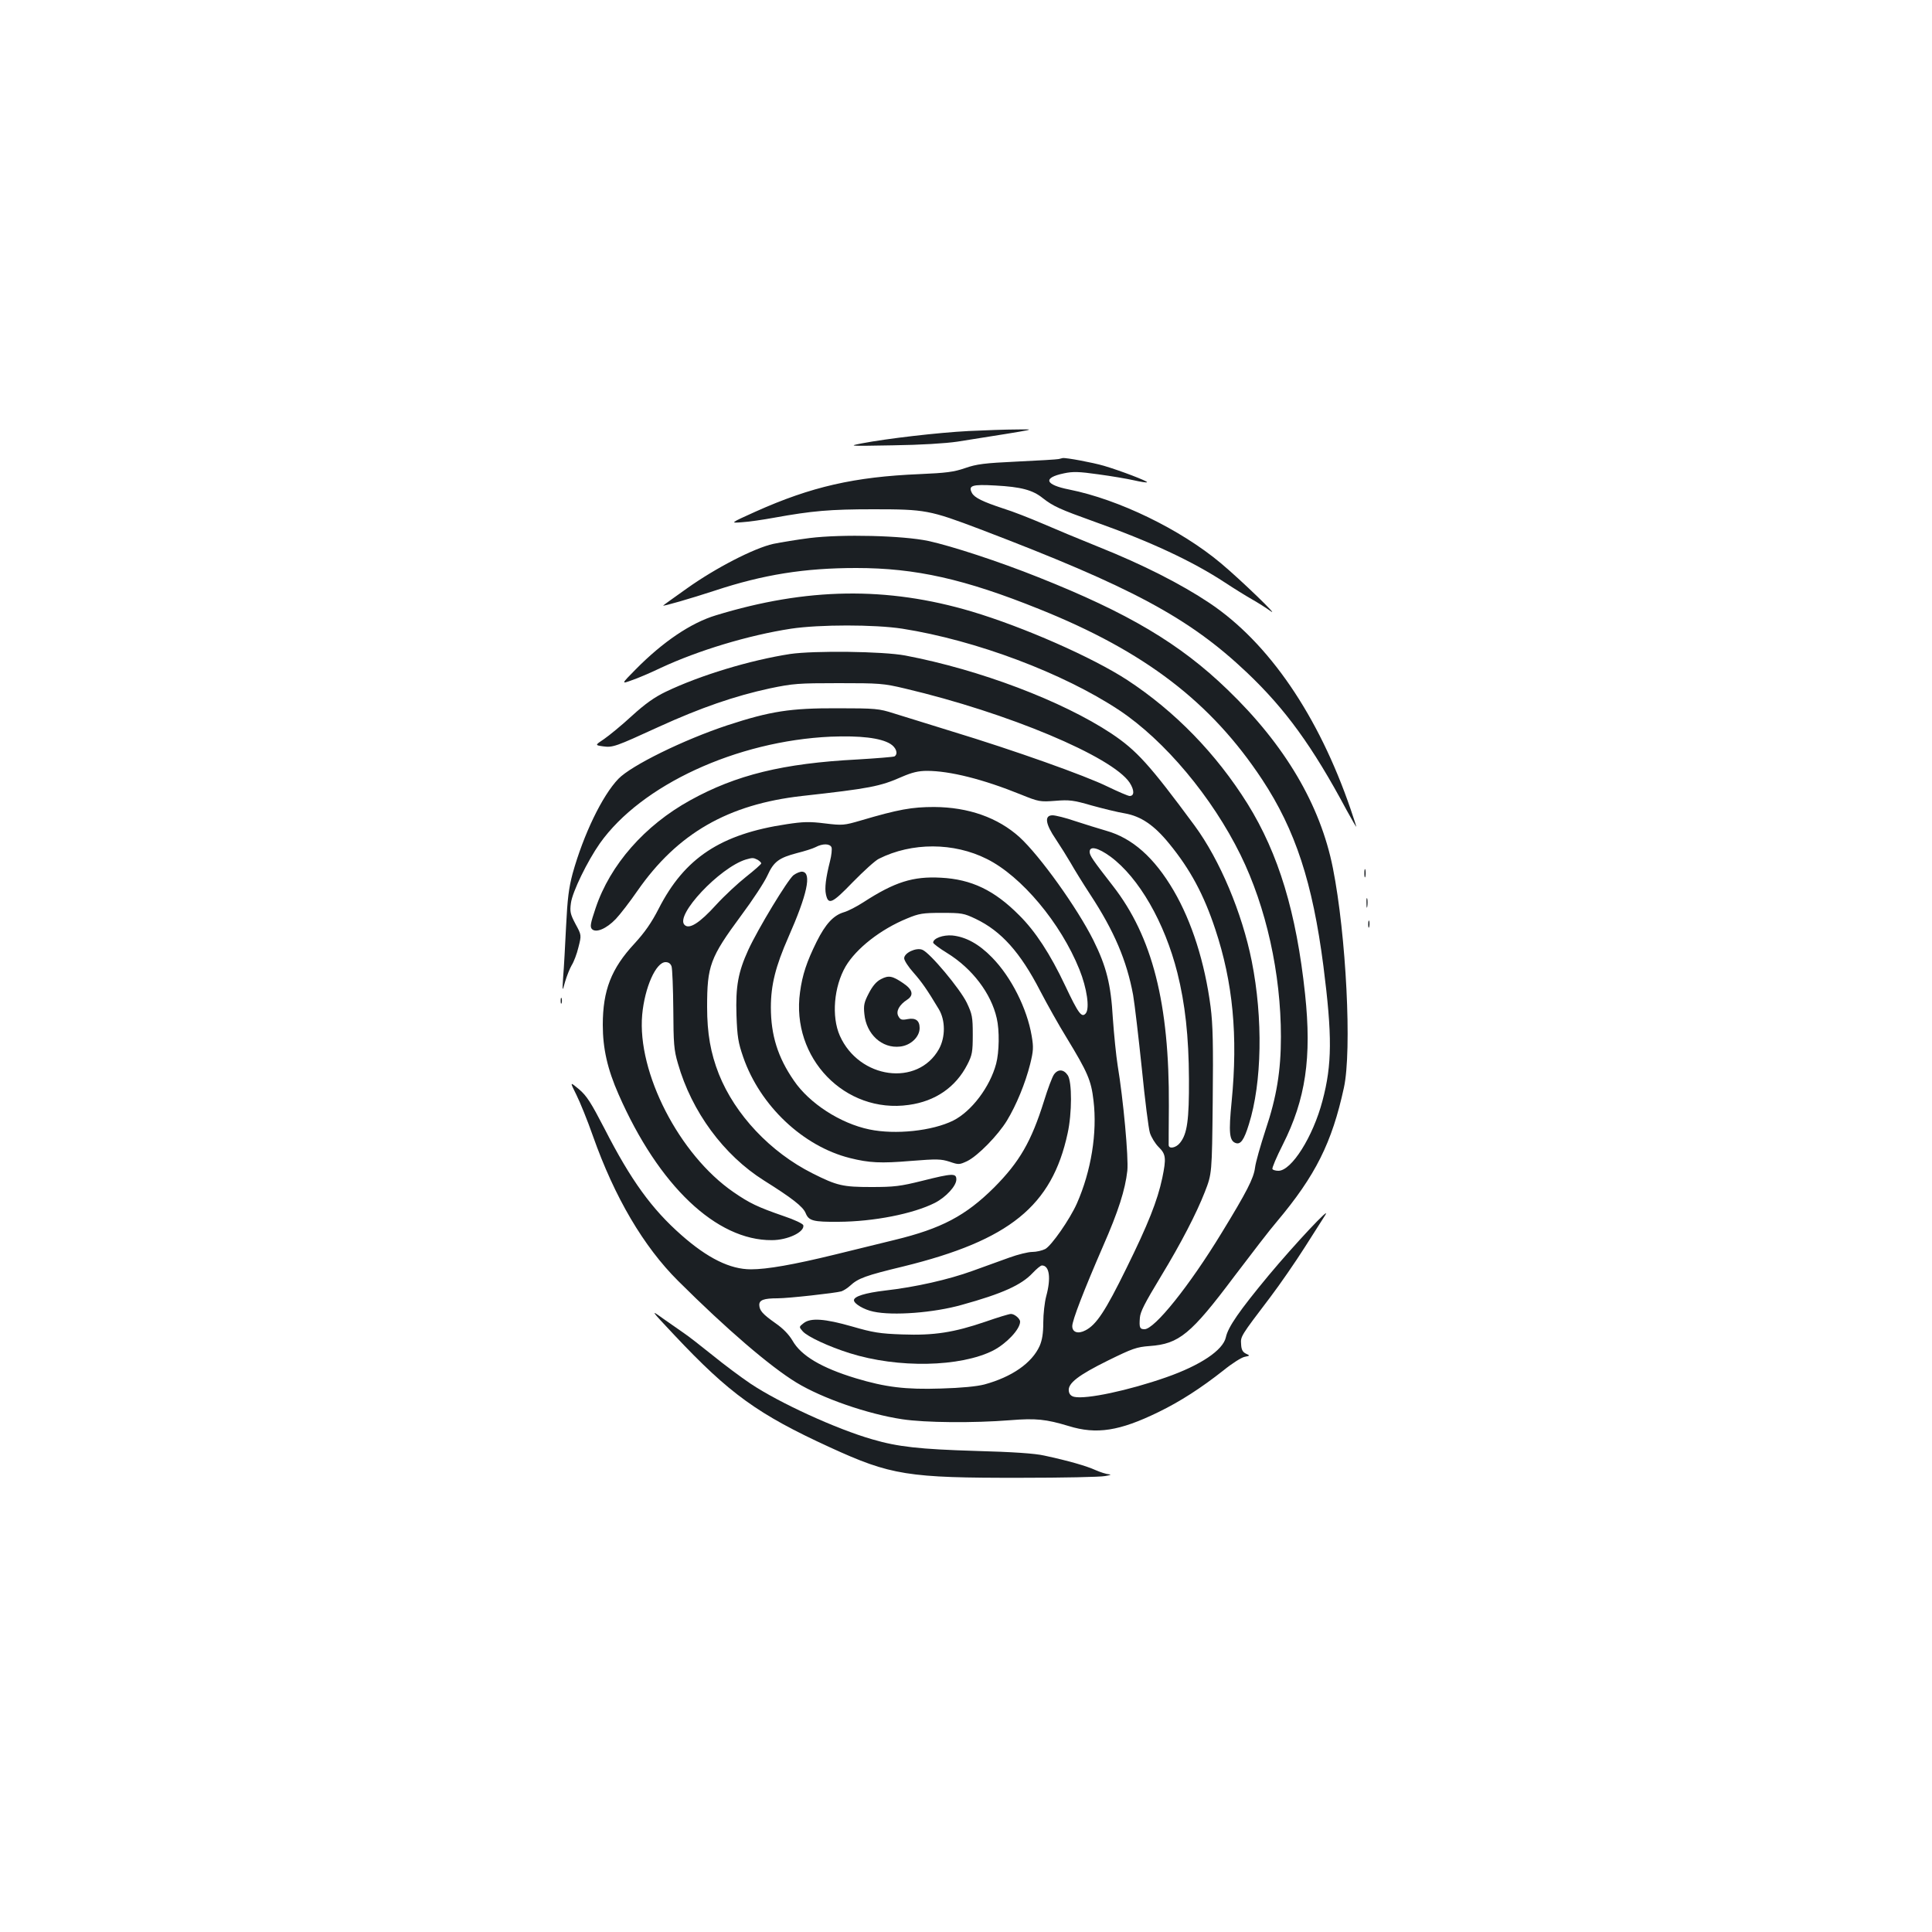 <?xml version="1.0" standalone="no"?>
<!DOCTYPE svg PUBLIC "-//W3C//DTD SVG 20010904//EN"
 "http://www.w3.org/TR/2001/REC-SVG-20010904/DTD/svg10.dtd">
<svg version="1.0" xmlns="http://www.w3.org/2000/svg"
 width="1000pt" height="1000pt" viewBox="0 0 1000 1000"
 preserveAspectRatio="xMidYMid meet">
<g transform="translate(0,1000) scale(0.1,-0.1)"
fill="#1b1f23" stroke="none">
<path d="M5013 7769 c-157 -8 -423 -39 -553 -64 -72 -14 -67 -14 160 -10 146
2 273 10 335 19 441 70 410 64 305 63 -52 0 -163 -4 -247 -8z"/>
<path d="M5480 7624 c-8 -2 -105 -8 -215 -13 -170 -8 -210 -13 -270 -34 -58
-20 -98 -25 -235 -31 -337 -14 -561 -65 -849 -194 -133 -60 -133 -60 -70 -55
35 2 109 13 164 23 199 36 291 44 515 44 270 0 291 -4 555 -104 784 -299 1079
-457 1379 -741 199 -189 339 -381 517 -714 27 -49 49 -87 49 -84 0 3 -13 43
-29 90 -166 485 -424 863 -731 1068 -145 97 -345 199 -573 290 -97 39 -229 94
-291 121 -63 27 -154 63 -203 78 -106 35 -149 56 -162 80 -21 39 0 46 121 39
132 -7 193 -23 245 -65 55 -43 89 -58 267 -122 293 -104 510 -206 676 -315 47
-31 110 -70 140 -87 30 -17 73 -44 95 -60 58 -43 -154 162 -256 247 -209 175
-529 330 -784 381 -127 25 -139 61 -28 84 46 10 78 9 177 -5 67 -9 150 -23
185 -31 35 -8 66 -13 68 -10 5 5 -135 59 -223 85 -58 17 -197 43 -214 40 -3
-1 -12 -3 -20 -5z"/>
<path d="M4190 7215 c-63 -8 -148 -22 -187 -30 -100 -22 -301 -126 -448 -231
-66 -47 -121 -86 -122 -88 -7 -7 145 37 267 77 251 83 464 117 732 117 307 0
561 -57 948 -213 546 -219 888 -481 1153 -882 172 -261 261 -533 317 -966 46
-361 45 -509 -5 -697 -49 -186 -160 -362 -228 -362 -14 0 -28 4 -31 9 -3 5 21
62 54 127 118 234 150 450 115 779 -45 422 -137 726 -298 985 -162 259 -375
478 -622 640 -181 118 -538 275 -806 355 -438 130 -853 124 -1324 -20 -129
-39 -274 -137 -415 -280 -75 -76 -75 -76 -20 -56 30 10 98 39 150 64 193 90
453 169 675 203 147 22 432 22 575 0 382 -60 833 -230 1123 -422 236 -157 481
-450 628 -749 133 -271 209 -614 209 -941 0 -176 -22 -312 -80 -484 -26 -80
-51 -167 -54 -194 -7 -55 -43 -125 -172 -336 -168 -276 -348 -500 -400 -500
-25 0 -28 9 -24 60 3 31 22 70 111 217 102 168 182 323 225 433 37 95 37 95
41 468 3 296 1 397 -11 491 -30 229 -97 440 -191 601 -100 171 -214 272 -349
310 -39 11 -111 34 -161 50 -49 17 -102 30 -117 30 -44 0 -37 -45 17 -124 24
-36 59 -92 77 -123 18 -32 63 -105 101 -163 124 -189 189 -342 222 -520 8 -47
28 -218 45 -380 16 -162 35 -313 42 -334 7 -22 27 -55 45 -73 38 -37 40 -58
19 -160 -25 -118 -74 -241 -186 -468 -108 -220 -155 -292 -212 -321 -38 -20
-68 -10 -68 22 0 30 60 185 159 413 80 182 115 293 126 391 7 68 -21 371 -50
545 -8 50 -19 160 -25 245 -10 175 -33 267 -101 404 -83 166 -276 436 -382
533 -112 101 -264 155 -442 156 -114 0 -184 -12 -380 -70 -86 -25 -94 -26
-185 -15 -79 10 -113 9 -198 -4 -342 -51 -529 -175 -663 -438 -37 -72 -71
-121 -125 -180 -120 -129 -164 -242 -164 -421 0 -121 24 -229 82 -360 207
-472 506 -756 793 -754 82 0 170 42 163 77 -2 8 -46 29 -100 47 -136 47 -178
67 -262 125 -280 193 -499 619 -472 918 13 141 71 272 121 272 16 0 26 -8 31
-22 4 -13 8 -113 9 -223 1 -177 3 -209 24 -280 71 -249 237 -474 445 -605 145
-91 202 -135 216 -169 16 -40 39 -46 170 -45 182 1 386 41 499 98 58 30 111
88 111 121 0 33 -18 33 -177 -7 -113 -28 -144 -32 -263 -32 -148 0 -178 7
-305 71 -217 109 -400 303 -484 513 -43 109 -61 211 -61 348 0 213 15 255 176
473 59 79 120 172 136 207 33 73 60 92 155 117 36 9 78 22 94 30 37 20 75 19
83 -1 3 -9 0 -41 -8 -72 -22 -87 -28 -139 -21 -171 12 -57 32 -48 139 63 56
57 116 112 135 121 171 86 388 85 559 -1 179 -89 382 -331 479 -572 39 -97 54
-201 33 -227 -21 -25 -38 -2 -107 144 -77 163 -154 281 -238 364 -128 129
-247 186 -405 194 -144 8 -239 -22 -401 -127 -34 -22 -80 -46 -102 -52 -53
-16 -94 -60 -140 -152 -51 -103 -74 -171 -86 -261 -48 -341 233 -631 563 -584
138 19 243 92 303 209 25 49 28 65 28 155 0 91 -3 106 -31 165 -35 72 -191
259 -230 274 -32 13 -94 -16 -94 -44 0 -11 21 -44 48 -74 44 -50 71 -89 131
-189 35 -58 35 -145 1 -207 -110 -196 -413 -155 -513 69 -44 99 -31 254 30
359 55 93 181 192 318 248 62 26 82 29 180 29 103 0 114 -2 175 -31 132 -63
231 -173 334 -373 36 -69 97 -178 136 -241 110 -181 128 -222 140 -327 20
-166 -12 -364 -86 -532 -37 -83 -132 -219 -164 -236 -16 -8 -46 -15 -67 -15
-21 0 -74 -13 -118 -29 -44 -16 -130 -47 -191 -69 -124 -45 -295 -84 -454
-102 -101 -12 -160 -30 -160 -50 0 -18 52 -49 101 -59 101 -22 312 -6 457 35
210 58 309 103 367 165 20 21 41 39 48 39 39 0 48 -65 22 -160 -8 -30 -15 -91
-15 -135 0 -57 -6 -92 -19 -122 -40 -88 -143 -160 -286 -199 -39 -10 -118 -18
-225 -21 -183 -6 -287 7 -440 53 -178 54 -284 117 -328 195 -19 32 -49 63 -88
90 -68 48 -83 66 -84 95 0 25 23 34 95 34 55 0 298 27 330 36 11 4 31 16 45
29 42 39 81 53 276 100 549 135 769 313 850 689 23 104 23 266 1 300 -21 32
-51 34 -72 4 -9 -13 -32 -74 -51 -136 -66 -211 -127 -316 -258 -448 -148 -147
-273 -213 -516 -272 -69 -17 -208 -51 -310 -76 -213 -52 -350 -76 -433 -76
-108 0 -224 57 -361 178 -152 134 -260 282 -397 550 -70 135 -92 170 -132 204
-48 40 -48 40 -14 -28 19 -38 58 -134 86 -214 112 -317 262 -572 441 -750 251
-250 476 -443 612 -526 133 -81 368 -163 548 -190 119 -18 368 -20 558 -5 134
11 187 5 303 -30 145 -45 264 -26 465 72 113 55 220 124 338 217 43 35 92 66
108 69 29 6 29 6 6 17 -16 8 -23 21 -24 48 -3 41 -4 40 151 244 50 66 130 182
179 259 49 77 96 151 105 165 38 59 -158 -150 -293 -312 -151 -182 -210 -267
-221 -320 -15 -67 -132 -145 -309 -207 -194 -68 -415 -115 -476 -101 -17 4
-26 14 -28 31 -5 39 49 81 203 157 126 62 148 70 216 75 152 11 213 61 438
361 88 116 186 244 220 283 200 238 285 408 347 693 42 192 12 790 -57 1137
-65 327 -248 637 -545 923 -247 239 -516 398 -979 582 -205 82 -450 162 -570
188 -132 28 -446 36 -615 15z m1558 -1649 c147 -109 280 -340 346 -601 40
-160 59 -328 60 -550 1 -212 -9 -284 -46 -330 -20 -26 -58 -34 -59 -12 0 6 0
98 1 202 3 530 -85 877 -290 1140 -105 135 -120 157 -120 176 0 32 43 22 108
-25z m-1827 -16 c10 -6 19 -14 19 -19 0 -4 -35 -35 -78 -69 -43 -34 -113 -99
-155 -145 -86 -95 -140 -129 -164 -104 -50 50 182 296 317 338 35 10 39 10 61
-1z"/>
<path d="M4090 6615 c-207 -32 -466 -110 -645 -196 -58 -28 -106 -62 -175
-125 -52 -48 -117 -101 -143 -119 -48 -32 -48 -32 -6 -38 51 -7 64 -2 289 101
217 99 394 160 575 199 120 25 147 27 355 27 212 0 232 -1 345 -28 531 -125
1072 -352 1162 -487 25 -39 25 -69 0 -69 -8 0 -59 22 -115 49 -114 56 -481
187 -807 286 -121 38 -256 79 -300 93 -75 24 -93 26 -290 26 -244 1 -347 -15
-570 -88 -229 -76 -497 -208 -564 -277 -84 -87 -181 -289 -237 -490 -20 -75
-27 -131 -34 -274 -5 -99 -11 -216 -15 -260 -5 -80 -5 -80 10 -26 9 30 24 68
34 85 11 17 27 59 35 93 16 63 16 63 -15 120 -27 51 -30 64 -24 108 7 58 86
219 150 310 214 302 708 530 1195 552 151 6 257 -6 308 -37 31 -19 42 -52 22
-65 -5 -3 -92 -10 -192 -16 -385 -20 -628 -80 -865 -211 -236 -130 -415 -334
-490 -558 -27 -80 -30 -97 -19 -109 21 -21 75 2 123 52 22 23 73 89 113 147
207 297 469 447 851 490 350 39 404 49 519 100 51 22 84 30 128 30 118 0 290
-43 485 -122 94 -38 100 -39 180 -33 72 6 94 3 187 -24 58 -16 135 -35 172
-41 84 -15 152 -61 230 -157 109 -133 179 -264 238 -442 92 -276 118 -553 85
-892 -16 -161 -12 -203 20 -215 26 -10 44 15 69 96 68 215 74 549 15 845 -50
250 -165 524 -296 702 -234 317 -300 389 -430 476 -255 169 -683 331 -1067
404 -116 22 -472 26 -596 8z"/>
<path d="M7062 5480 c0 -19 2 -27 5 -17 2 9 2 25 0 35 -3 9 -5 1 -5 -18z"/>
<path d="M4107 5470 c-30 -24 -183 -276 -234 -387 -52 -114 -66 -188 -61 -338
4 -112 9 -142 35 -217 87 -251 309 -461 552 -522 100 -25 160 -28 315 -15 137
11 157 10 201 -4 47 -16 50 -16 91 3 55 27 159 133 206 210 49 81 95 193 120
292 17 69 18 87 8 146 -24 142 -106 305 -205 406 -68 70 -136 107 -206 114
-48 4 -99 -15 -99 -37 0 -5 33 -30 74 -55 129 -80 226 -208 255 -336 15 -63
13 -176 -3 -236 -32 -120 -127 -246 -222 -294 -109 -54 -300 -74 -434 -46
-150 31 -311 135 -391 253 -83 120 -119 235 -119 379 0 115 24 212 91 364 97
220 121 331 73 338 -11 2 -32 -7 -47 -18z"/>
<path d="M7073 5325 c0 -22 2 -30 4 -17 2 12 2 30 0 40 -3 9 -5 -1 -4 -23z"/>
<path d="M7082 5215 c0 -16 2 -22 5 -12 2 9 2 23 0 30 -3 6 -5 -1 -5 -18z"/>
<path d="M4560 4932 c-24 -12 -44 -36 -63 -73 -24 -46 -28 -62 -23 -108 10
-104 91 -179 185 -168 55 6 101 50 101 96 0 39 -21 54 -63 46 -30 -6 -37 -3
-47 15 -14 25 4 59 46 86 35 23 28 52 -21 85 -56 38 -75 42 -115 21z"/>
<path d="M2902 4820 c0 -14 2 -19 5 -12 2 6 2 18 0 25 -3 6 -5 1 -5 -13z"/>
<path d="M3490 3090 c286 -304 432 -410 805 -581 316 -145 403 -159 989 -158
215 0 411 4 436 9 26 4 35 8 20 9 -14 1 -45 11 -70 22 -46 21 -139 48 -265 75
-47 11 -165 19 -355 24 -290 9 -402 21 -535 60 -185 53 -480 188 -630 288 -49
33 -139 100 -199 149 -60 48 -125 99 -145 112 -20 14 -67 47 -106 74 -70 50
-70 50 55 -83z"/>
<path d="M5101 3159 c-164 -56 -266 -72 -431 -66 -116 4 -152 10 -259 41 -143
41 -216 46 -252 17 -24 -19 -24 -19 -4 -42 25 -28 135 -79 243 -113 251 -79
573 -72 743 14 69 36 139 110 139 149 0 16 -30 41 -48 40 -9 0 -68 -18 -131
-40z"/>
</g>
</svg>
